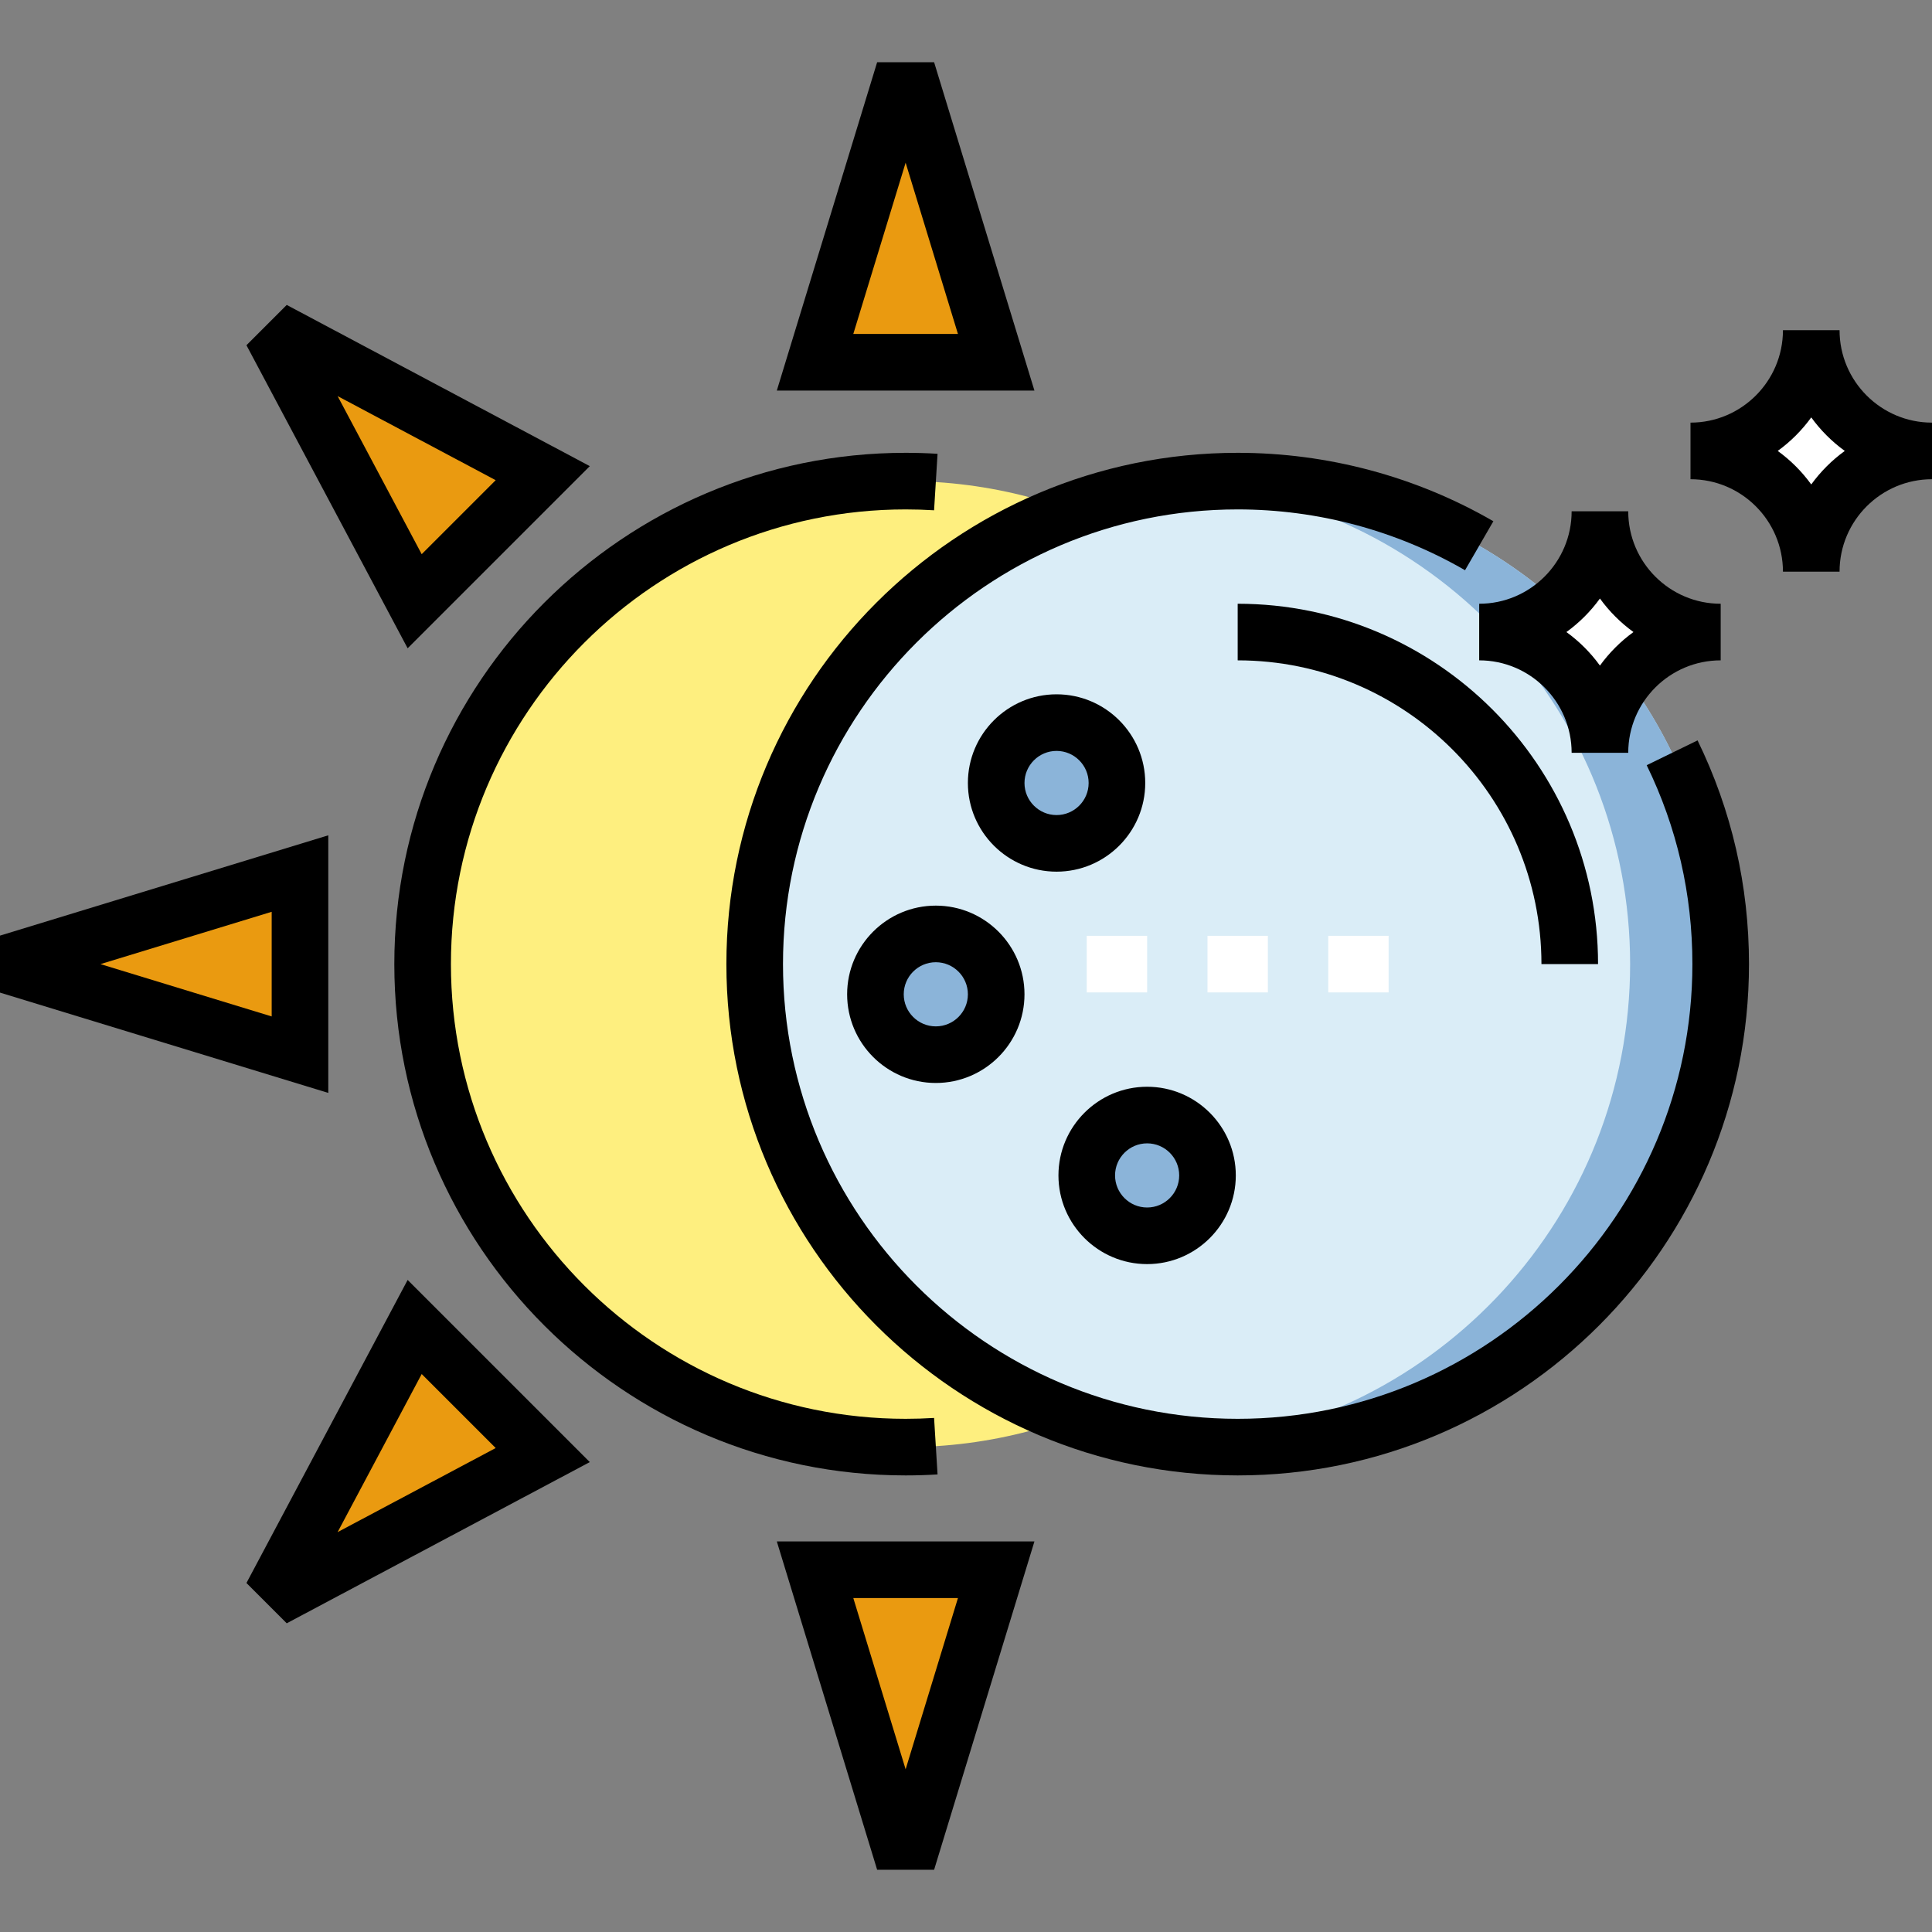 <?xml version="1.0" encoding="iso-8859-1"?>
<!-- Generator: Adobe Illustrator 19.0.0, SVG Export Plug-In . SVG Version: 6.00 Build 0)  -->
<svg version="1.1" id="Layer_1" xmlns="http://www.w3.org/2000/svg" xmlns:xlink="http://www.w3.org/1999/xlink" x="0px" y="0px"
	 viewBox="0 0 512 512" style="enable-background:new 0 0 512 512;" xml:space="preserve">
<rect x="0" y="0" width="512" height="512" fill="#808080" stroke="none"/>
<g>
	<g>
		<circle style="fill:#FEEF7F;" cx="240" cy="255.5" r="128"/>
	</g>
	<polygon style="fill:#EA9A10;" points="264,95.5 216,95.5 238,23.5 242,23.5 	"/>
	<polygon style="fill:#EA9A10;" points="216,415.5 264,415.5 242,487.5 238,487.5 	"/>
	<polygon style="fill:#EA9A10;" points="109.892,351.667 143.833,385.608 77.365,420.963 74.537,418.135 	"/>
	<polygon style="fill:#EA9A10;" points="80,231.5 80,279.5 8,257.5 8,253.5 	"/>
	<polygon style="fill:#EA9A10;" points="143.833,125.392 109.892,159.333 74.537,92.865 77.365,90.037 	"/>
	<circle style="fill:#DAEDF7;" cx="328" cy="255.5" r="128"/>
	<path style="fill:#8BB4D9;" d="M328,127.5c-4.047,0-8.049,0.197-12,0.564c65.064,6.051,116,60.791,116,127.436
		s-50.936,121.385-116,127.436c3.951,0.367,7.953,0.564,12,0.564c70.692,0,128-57.308,128-128S398.692,127.5,328,127.5z"/>
	<g>
		<g>
			<rect x="288" y="248" style="fill:#FFFFFF;" width="16" height="15"/>
		</g>
		<g>
			<rect x="320" y="248" style="fill:#FFFFFF;" width="16" height="15"/>
		</g>
		<g>
			<rect x="352" y="248" style="fill:#FFFFFF;" width="16" height="15"/>
		</g>
	</g>
	<circle style="fill:#8BB4D9;" cx="280" cy="207.5" r="16"/>
	<circle style="fill:#8BB4D9;" cx="304" cy="311.5" r="16"/>
	<circle style="fill:#8BB4D9;" cx="248" cy="263.5" r="16"/>
	<path style="fill:#FFFFFF;" d="M456,167.5c-17.67,0-32,14.33-32,32c0-17.67-14.33-32-32-32c17.67,0,32-14.33,32-32
		C424,153.17,438.33,167.5,456,167.5z"/>
	<g>
		<path style="fill:#FFFFFF;" d="M512,119.5c-17.67,0-32,14.33-32,32c0-17.67-14.33-32-32-32c17.67,0,32-14.33,32-32
			C480,105.17,494.33,119.5,512,119.5z"/>
		<g>
			<path d="M240,135c2.506,0,5.043,0.078,7.54,0.231l0.922-14.971C245.659,120.088,242.813,120,240,120
				c-74.715,0-135.5,60.785-135.5,135.5S165.285,391,240,391c2.813,0,5.659-0.088,8.462-0.261l-0.922-14.971
				c-2.497,0.153-5.034,0.231-7.54,0.231c-66.444,0-120.5-54.056-120.5-120.5S173.556,135,240,135z"/>
			<path d="M247.551,16.5h-15.102l-26.583,87h68.268L247.551,16.5z M240,43.12l13.866,45.38h-27.732L240,43.12z"/>
			<path d="M232.449,495.5h15.102l26.583-87h-68.268L232.449,495.5z M240,468.88l-13.866-45.38h27.732L240,468.88z"/>
			<path d="M65.309,419.513l10.679,10.679l80.315-42.722l-48.272-48.272L65.309,419.513z M131.365,383.745l-41.894,22.283
				l22.283-41.893L131.365,383.745z"/>
			<path d="M87,221.366L0,247.949v15.102l87,26.583V221.366z M72,269.366L26.62,255.5L72,241.634V269.366z"/>
			<path d="M156.303,123.53L75.987,80.809L65.309,91.487l42.722,80.315L156.303,123.53z M131.365,127.255l-19.61,19.61
				l-22.283-41.894L131.365,127.255z"/>
			<path d="M303.5,207.5c0-12.958-10.542-23.5-23.5-23.5s-23.5,10.542-23.5,23.5S267.042,231,280,231S303.5,220.458,303.5,207.5z
				 M271.5,207.5c0-4.686,3.814-8.5,8.5-8.5s8.5,3.814,8.5,8.5s-3.814,8.5-8.5,8.5S271.5,212.186,271.5,207.5z"/>
			<path d="M304,335c12.958,0,23.5-10.542,23.5-23.5S316.958,288,304,288s-23.5,10.542-23.5,23.5S291.042,335,304,335z M304,303
				c4.686,0,8.5,3.814,8.5,8.5s-3.814,8.5-8.5,8.5s-8.5-3.814-8.5-8.5S299.314,303,304,303z"/>
			<path d="M224.5,263.5c0,12.958,10.542,23.5,23.5,23.5c12.958,0,23.5-10.542,23.5-23.5c0-12.958-10.542-23.5-23.5-23.5
				C235.042,240,224.5,250.542,224.5,263.5z M256.5,263.5c0,4.686-3.814,8.5-8.5,8.5s-8.5-3.814-8.5-8.5s3.814-8.5,8.5-8.5
				S256.5,258.814,256.5,263.5z"/>
			<path d="M436.39,202.784c8.036,16.49,12.11,34.226,12.11,52.716c0,66.444-54.056,120.5-120.5,120.5s-120.5-54.056-120.5-120.5
				S261.556,135,328,135c21.188,0,42.021,5.573,60.247,16.118l7.512-12.984C375.252,126.271,351.822,120,328,120
				c-74.715,0-135.5,60.785-135.5,135.5S253.285,391,328,391s135.5-60.785,135.5-135.5c0-20.786-4.585-40.733-13.626-59.286
				L436.39,202.784z"/>
			<path d="M328,160v15c44.388,0,80.5,36.112,80.5,80.5h15C423.5,202.841,380.659,160,328,160z"/>
			<path d="M392,175c13.51,0,24.5,10.99,24.5,24.5h15c0-13.51,10.99-24.5,24.5-24.5v-15c-13.51,0-24.5-10.99-24.5-24.5h-15
				c0,13.51-10.99,24.5-24.5,24.5V175z M424,158.616c2.471,3.412,5.472,6.413,8.884,8.884c-3.412,2.471-6.413,5.472-8.884,8.884
				c-2.471-3.412-5.472-6.413-8.884-8.884C418.528,165.029,421.529,162.028,424,158.616z"/>
			<path d="M487.5,87.5h-15c0,13.51-10.99,24.5-24.5,24.5v15c13.51,0,24.5,10.99,24.5,24.5h15c0-13.51,10.99-24.5,24.5-24.5v-15
				C498.49,112,487.5,101.01,487.5,87.5z M480,128.384c-2.471-3.412-5.472-6.413-8.884-8.884c3.412-2.471,6.413-5.472,8.884-8.884
				c2.471,3.412,5.472,6.413,8.884,8.884C485.472,121.971,482.471,124.972,480,128.384z"/>
		</g>
	</g>
</g>
<g>
</g>
<g>
</g>
<g>
</g>
<g>
</g>
<g>
</g>
<g>
</g>
<g>
</g>
<g>
</g>
<g>
</g>
<g>
</g>
<g>
</g>
<g>
</g>
<g>
</g>
<g>
</g>
<g>
</g>
</svg>
